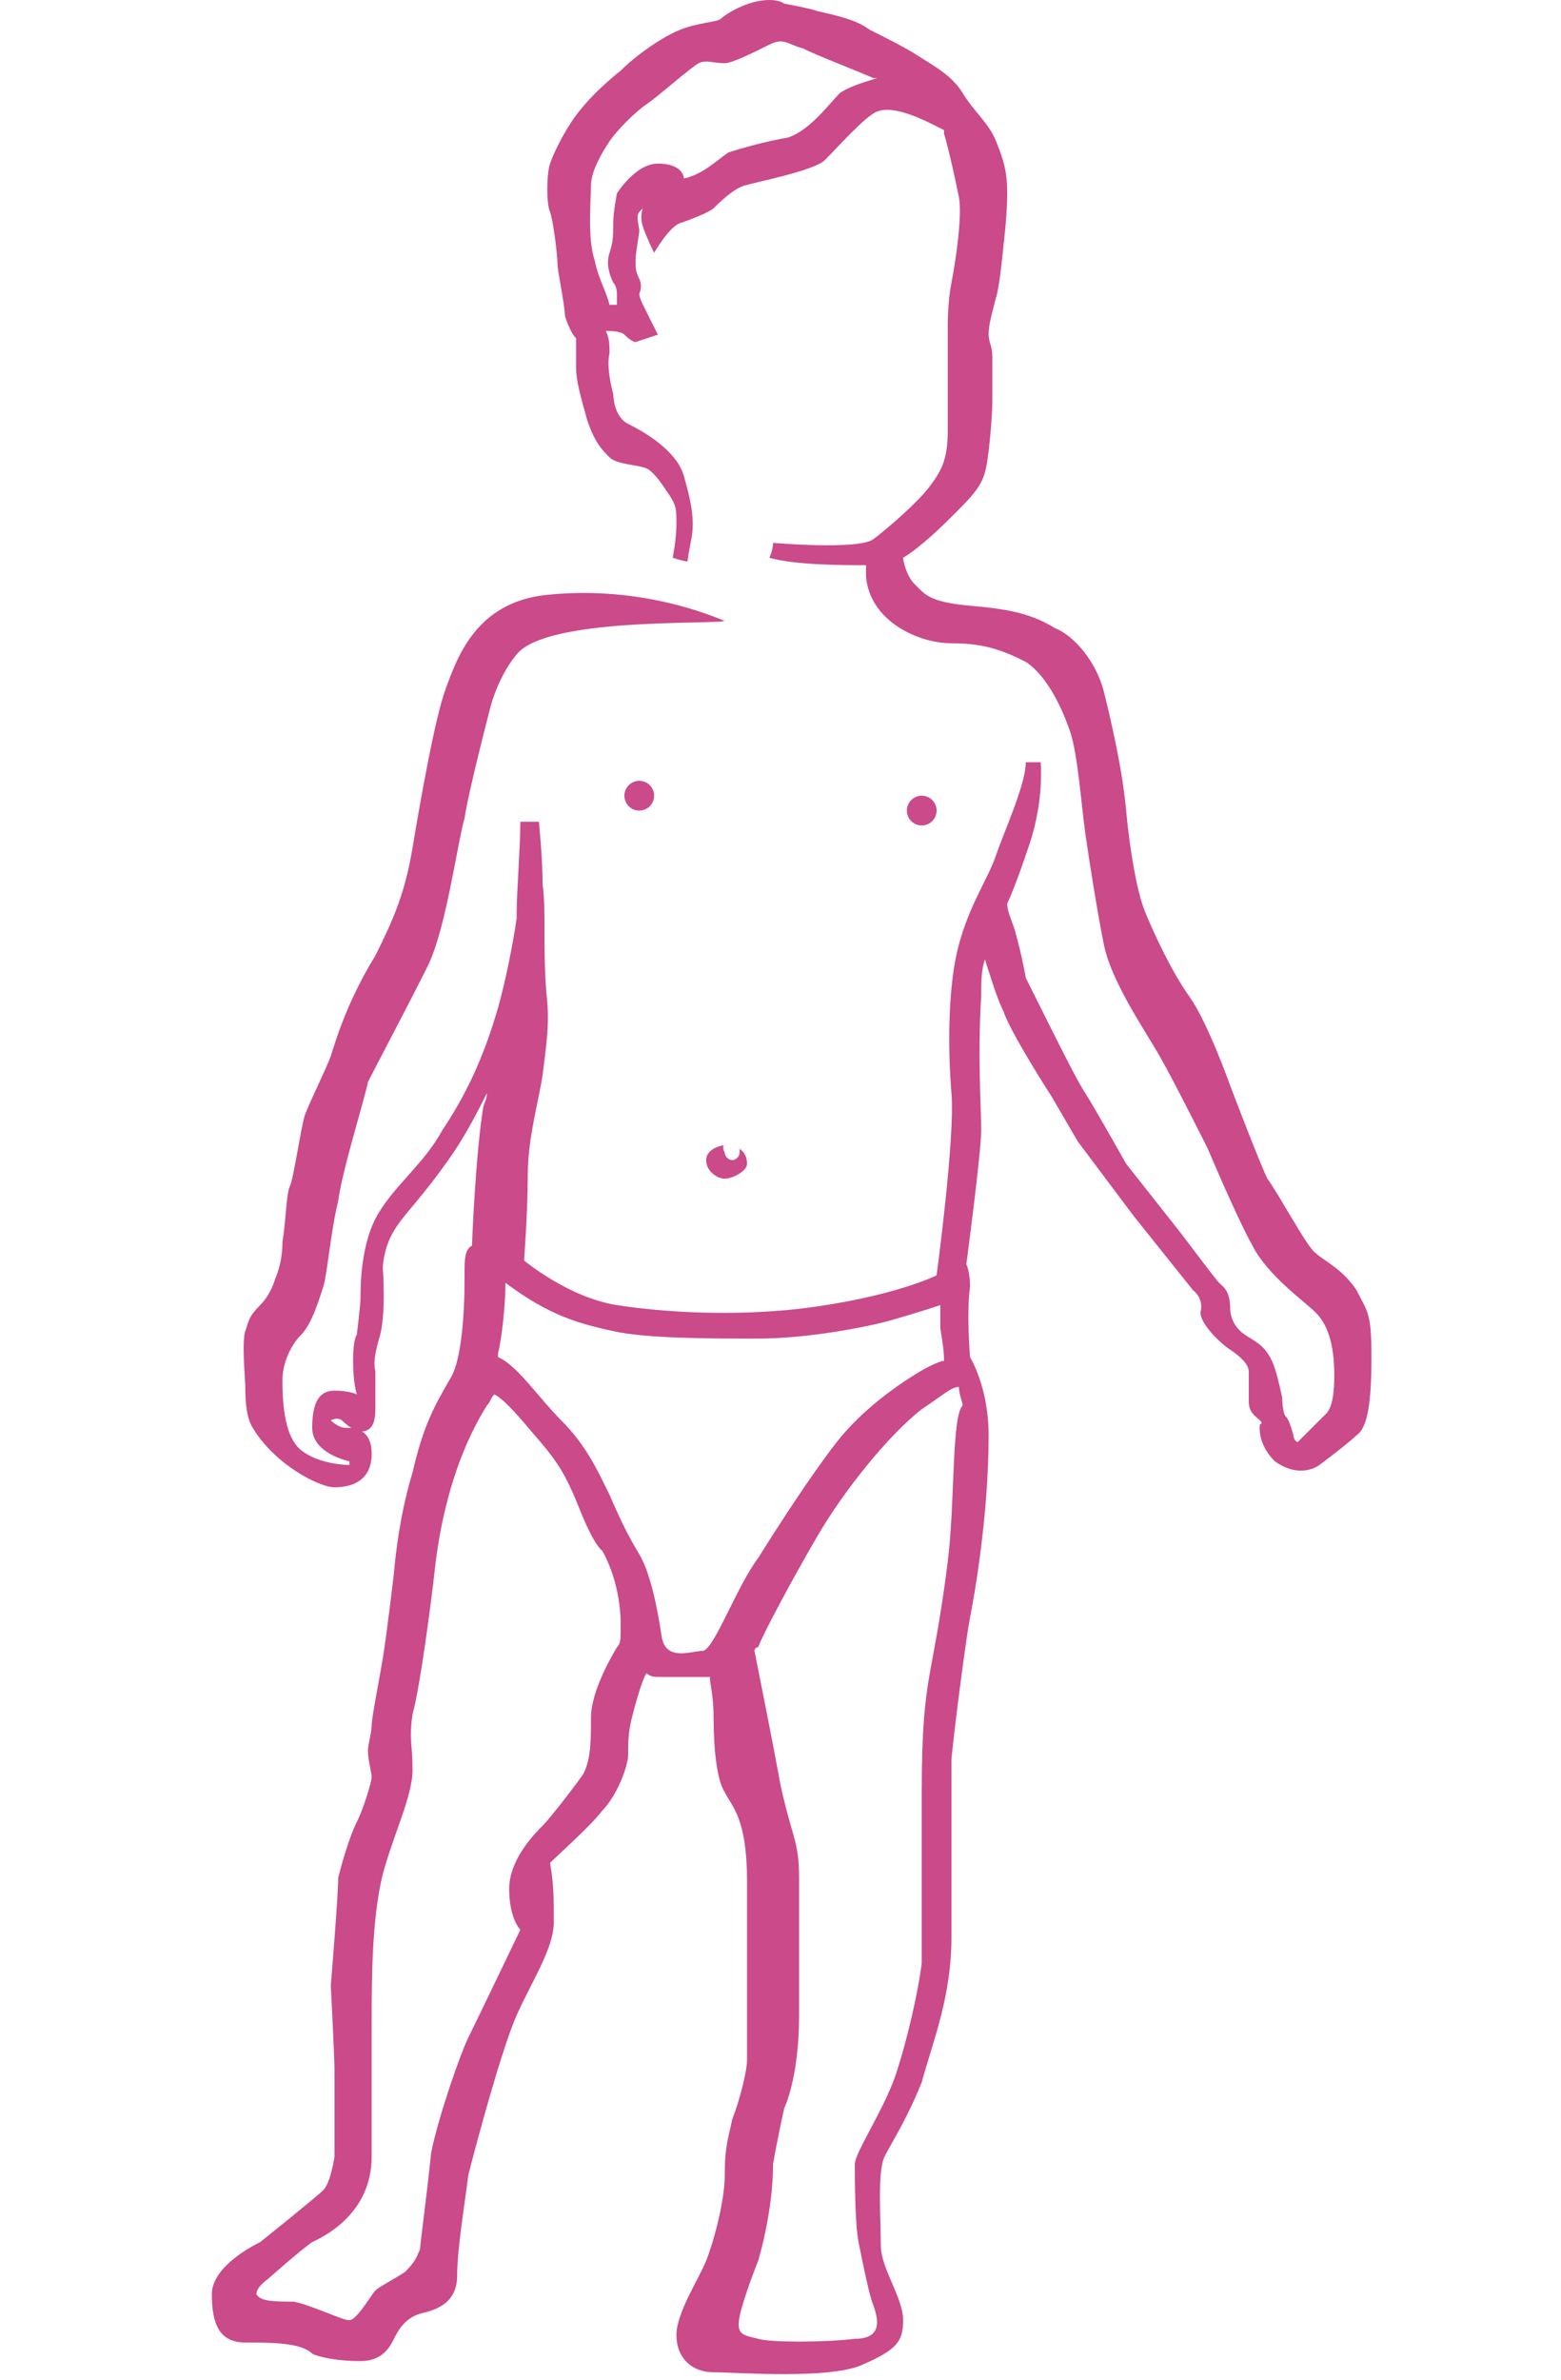 <?xml version="1.0" encoding="utf-8"?>
<!-- Generator: Adobe Illustrator 17.1.0, SVG Export Plug-In . SVG Version: 6.00 Build 0)  -->
<!DOCTYPE svg PUBLIC "-//W3C//DTD SVG 1.1//EN" "http://www.w3.org/Graphics/SVG/1.1/DTD/svg11.dtd">
<svg version="1.1" id="Layer_1" xmlns="http://www.w3.org/2000/svg" xmlns:xlink="http://www.w3.org/1999/xlink" x="0px" y="0px"
	 viewBox="0 0 42 64" enable-background="new 0 0 42 64" xml:space="preserve">
<g>
	<path fill="#CB4A89" d="M19.5,30.8c-0.1,0-0.5,0.1-0.5,0.4c0,0.3,0.3,0.5,0.5,0.5s0.6-0.2,0.6-0.4c0-0.3-0.2-0.4-0.2-0.4s0,0,0,0.1
		c0,0.1-0.1,0.2-0.2,0.2c-0.1,0-0.2-0.1-0.2-0.2C19.4,30.8,19.5,30.8,19.5,30.8z"/>
	<circle fill="#CB4A89" cx="17.2" cy="21.4" r="0.4"/>
	<circle fill="#CB4A89" cx="24.8" cy="21.8" r="0.4"/>
	<path fill="#CB4A89" d="M36.5,34.7c-0.4-0.6-0.9-0.8-1.1-1c-0.2-0.1-1-1.6-1.3-2c-0.2-0.4-1-2.5-1-2.5s-0.6-1.7-1.1-2.4
		c-0.5-0.7-1-1.8-1.2-2.3c-0.2-0.5-0.4-1.6-0.5-2.7c-0.1-1.1-0.4-2.4-0.6-3.2s-0.8-1.5-1.3-1.7c-0.5-0.3-1-0.5-2.2-0.6
		s-1.3-0.3-1.6-0.6c-0.2-0.2-0.3-0.6-0.3-0.7c0.5-0.3,1.1-0.9,1.4-1.2c0.4-0.4,0.7-0.7,0.8-1.1c0.1-0.3,0.2-1.5,0.2-1.9
		c0-0.5,0-0.9,0-1.2c0-0.3-0.1-0.4-0.1-0.6c0-0.3,0.1-0.6,0.2-1c0.1-0.3,0.2-1.4,0.2-1.4s0.1-0.8,0.1-1.4c0-0.6-0.1-0.9-0.3-1.4
		S26.2,3,25.9,2.5s-0.9-0.8-1.2-1S23.8,1,23.4,0.8c-0.4-0.3-1-0.4-1.4-0.5c-0.3-0.1-0.9-0.2-0.9-0.2s-0.1-0.1-0.4-0.1
		c-0.6,0-1.2,0.4-1.3,0.5c-0.1,0.1-0.6,0.1-1.1,0.3c-0.5,0.2-1.2,0.7-1.6,1.1c-0.5,0.4-0.9,0.8-1.2,1.2c-0.3,0.4-0.6,1-0.7,1.3
		s-0.1,1.1,0,1.3C14.9,6,15,6.9,15,7.1c0,0.2,0.2,1.1,0.2,1.4c0.1,0.3,0.2,0.5,0.3,0.6c0,0.1,0,0.4,0,0.8c0,0.3,0.1,0.7,0.3,1.4
		c0.2,0.6,0.4,0.8,0.6,1c0.2,0.2,0.8,0.2,1,0.3c0.2,0.1,0.4,0.4,0.6,0.7c0.2,0.3,0.2,0.4,0.2,0.8c0,0.4-0.1,0.9-0.1,0.9
		s0.3,0.1,0.4,0.1c0-0.1,0.1-0.6,0.1-0.6c0.1-0.5,0-1-0.2-1.7c-0.2-0.7-1.1-1.2-1.5-1.4c-0.4-0.2-0.4-0.8-0.4-0.8s-0.2-0.7-0.1-1.1
		c0-0.2,0-0.4-0.1-0.6c0.1,0,0.4,0,0.5,0.1c0.2,0.2,0.3,0.2,0.3,0.2L17.7,9c0,0-0.3-0.6-0.4-0.8s-0.1-0.3-0.1-0.3s0.1-0.2,0-0.4
		c-0.1-0.2-0.1-0.3-0.1-0.5s0.1-0.7,0.1-0.8s-0.1-0.4,0-0.5s0.1-0.1,0.1-0.1s-0.1,0.2,0,0.5c0.1,0.3,0.3,0.7,0.3,0.7
		s0.4-0.7,0.7-0.8s0.8-0.3,0.9-0.4c0.1-0.1,0.5-0.5,0.8-0.6s1.9-0.4,2.2-0.7s1.1-1.2,1.4-1.3c0.5-0.2,1.4,0.3,1.8,0.5
		c0,0,0,0.1,0,0.1c0.1,0.3,0.3,1.2,0.4,1.7s-0.1,1.8-0.2,2.3c-0.1,0.5-0.1,1.1-0.1,1.1s0,2.1,0,2.9c0,0.8-0.2,1.1-0.5,1.5
		c-0.3,0.4-1.1,1.1-1.5,1.4c-0.4,0.3-2.7,0.1-2.7,0.1s0,0.2-0.1,0.4c0.7,0.2,2,0.2,2.6,0.2c0,0.1,0,0.3,0,0.3
		c0.1,1.2,1.4,1.8,2.3,1.8c0.9,0,1.4,0.2,2,0.5c0.6,0.4,1,1.3,1.2,1.9s0.3,2,0.4,2.7s0.3,2,0.5,3c0.2,1,1.1,2.3,1.5,3
		c0.4,0.7,1.3,2.5,1.3,2.5s0.8,1.9,1.2,2.6c0.4,0.8,1.4,1.5,1.7,1.8s0.5,0.8,0.5,1.7c0,0.9-0.2,1-0.3,1.1c-0.2,0.2-0.7,0.7-0.7,0.7
		S35,38.8,35,38.8c-0.2,0-0.2-0.2-0.2-0.2s-0.1-0.4-0.2-0.5s-0.1-0.5-0.1-0.5s-0.1-0.5-0.2-0.8c-0.2-0.6-0.5-0.7-0.8-0.9
		c-0.3-0.2-0.4-0.5-0.4-0.7c0-0.5-0.2-0.6-0.3-0.7c-0.1-0.1-1-1.3-1-1.3l-1.5-1.9c0,0-0.9-1.6-1.1-1.9c-0.2-0.3-0.7-1.3-1-1.9
		c-0.3-0.6-0.6-1.2-0.6-1.2s-0.1-0.6-0.3-1.3c-0.1-0.3-0.2-0.5-0.2-0.7c0,0,0,0,0,0s0.2-0.4,0.6-1.6s0.3-2.2,0.3-2.2s-0.3,0-0.4,0
		c0,0.6-0.6,1.9-0.8,2.5s-0.7,1.3-1,2.4c-0.3,1.1-0.3,2.8-0.2,4s-0.4,4.9-0.4,4.9s-1.2,0.6-3.7,0.9c-1.8,0.2-3.6,0.1-4.9-0.1
		c-1.3-0.2-2.5-1.2-2.5-1.2s0.1-1.3,0.1-2.3c0-1,0.3-2,0.4-2.7c0.1-0.8,0.2-1.4,0.1-2.2c-0.1-1.3,0-2.2-0.1-2.9
		c0-0.7-0.1-1.7-0.1-1.7H14c0,0.7-0.1,1.9-0.1,2.5c0,0,0,0,0,0.1c-0.1,0.7-0.3,1.7-0.5,2.4c-0.4,1.4-0.9,2.4-1.5,3.3
		c-0.5,0.9-1.2,1.4-1.7,2.2c-0.5,0.8-0.5,2-0.5,2.3c0,0.2-0.1,1-0.1,1s-0.1,0.1-0.1,0.7c0,0.6,0.1,0.9,0.1,0.9s-0.2-0.1-0.6-0.1
		c-0.4,0-0.6,0.3-0.6,1s1,0.9,1,0.9l0,0.1c0,0-0.8,0-1.3-0.4c-0.5-0.4-0.5-1.5-0.5-1.9s0.2-0.9,0.5-1.2s0.5-1,0.6-1.3
		c0.1-0.3,0.2-1.5,0.4-2.3c0.1-0.8,0.7-2.7,0.8-3.2c0.2-0.4,1.1-2.1,1.6-3.1c0.5-1,0.8-3.3,1-4c0.1-0.7,0.7-3,0.7-3s0.2-0.8,0.7-1.4
		c0.8-1,5.2-0.8,5.6-0.9c-1.2-0.5-2.9-0.9-4.8-0.7c-1.9,0.2-2.4,1.7-2.7,2.5c-0.3,0.8-0.7,3.1-0.9,4.3c-0.2,1.2-0.5,1.9-1,2.9
		c-0.8,1.3-1.1,2.4-1.2,2.7S8.3,29.7,8.2,30c-0.1,0.3-0.3,1.7-0.4,1.9s-0.1,0.9-0.2,1.5c0,0.6-0.2,1-0.2,1s-0.1,0.4-0.4,0.7
		c-0.3,0.3-0.3,0.4-0.4,0.7c-0.1,0.3,0,1.3,0,1.5c0,0.2,0,0.8,0.2,1.1C7.4,39.4,8.6,40,9,40c0.5,0,1-0.2,1-0.9
		c0-0.7-0.5-0.7-0.7-0.7c-0.2,0-0.4-0.2-0.4-0.2c0.2-0.1,0.3,0,0.3,0s0.3,0.3,0.5,0.3c0.4,0,0.4-0.4,0.4-0.7c0-0.3,0-0.8,0-0.9
		c0-0.1-0.1-0.2,0.1-0.9c0.2-0.6,0.1-1.9,0.1-1.9s0-0.5,0.3-1c0.3-0.5,0.7-0.8,1.6-2.1c0.4-0.6,0.7-1.2,0.9-1.6
		c0,0.2-0.1,0.3-0.1,0.4c-0.2,1.2-0.3,3.6-0.3,3.7c-0.2,0.1-0.2,0.4-0.2,0.7c0,0,0,0,0,0c0,0,0,0,0,0.1c0,0.4,0,2.2-0.4,2.8
		c-0.4,0.7-0.7,1.2-1,2.5c-0.4,1.3-0.5,2.7-0.5,2.7s-0.2,1.7-0.3,2.3c-0.1,0.6-0.3,1.6-0.3,1.8s-0.1,0.5-0.1,0.7
		c0,0.2,0.1,0.6,0.1,0.7c0,0.1-0.2,0.8-0.4,1.2c-0.2,0.4-0.4,1.1-0.5,1.5c0,0.5-0.2,2.9-0.2,2.9S9,55.3,9,55.7C9,56.1,9,58,9,58
		s-0.1,0.7-0.3,0.9C8.5,59.1,7,60.3,7,60.3s-1.3,0.6-1.3,1.4c0,0.8,0.2,1.3,0.9,1.3c0.7,0,1.5,0,1.8,0.3c0.2,0.1,0.7,0.2,1.3,0.2
		s0.8-0.4,0.9-0.6c0.1-0.2,0.3-0.6,0.8-0.7c0.4-0.1,0.9-0.3,0.9-1c0-0.7,0.2-1.9,0.3-2.7c0.2-0.8,0.9-3.4,1.3-4.3
		c0.4-0.9,1-1.8,1-2.5c0-0.7,0-1-0.1-1.6c0.2-0.2,1.1-1,1.4-1.4c0.4-0.4,0.7-1.2,0.7-1.5c0-0.3,0-0.6,0.1-1c0.1-0.4,0.3-1.1,0.4-1.2
		c0.1,0.1,0.2,0.1,0.4,0.1c0.5,0,1.1,0,1.3,0c0,0.2,0.1,0.5,0.1,1.1c0,0.9,0.1,1.7,0.3,2c0.2,0.4,0.6,0.7,0.6,2.4c0,1.7,0,4.5,0,4.8
		c0,0.3-0.2,1.1-0.4,1.6c-0.1,0.5-0.2,0.7-0.2,1.5c0,0.7-0.3,1.8-0.5,2.3c-0.2,0.5-0.8,1.4-0.8,2c0,0.6,0.4,1,1,1
		c0.6,0,3.1,0.2,4-0.2c0.9-0.4,1.1-0.6,1.1-1.2c0-0.6-0.6-1.4-0.6-2c0-0.7-0.1-2,0.1-2.4s0.6-1,1-2c0.3-1.1,0.8-2.3,0.8-3.9
		c0-1.6,0-3.8,0-4.8c0.1-1,0.4-3.3,0.5-3.8c0.1-0.5,0.5-2.7,0.5-4.9c0-1.3-0.5-2.1-0.5-2.1s-0.1-1.2,0-1.9c0,0,0,0,0,0c0,0,0,0,0,0
		c0-0.4-0.1-0.6-0.1-0.6s0.4-3,0.4-3.6c0-0.6-0.1-2,0-3.6c0-0.4,0-0.7,0.1-1c0.1,0.3,0.3,1,0.5,1.4c0.2,0.6,1.3,2.3,1.3,2.3l0.7,1.2
		l1.5,2l1.6,2c0,0,0.3,0.2,0.2,0.6c0,0.3,0.5,0.8,0.8,1c0.3,0.2,0.5,0.4,0.5,0.6s0,0.5,0,0.8c0,0.3,0.2,0.4,0.3,0.5
		c0.1,0.1,0,0.1,0,0.1s-0.1,0.5,0.4,1c0.7,0.5,1.2,0.1,1.2,0.1s0.8-0.6,1-0.8c0.3-0.2,0.4-0.9,0.4-2.1S36.8,35.3,36.5,34.7z
		 M22.6,2.5c-0.3,0.3-0.8,1-1.4,1.2c-0.6,0.1-1.3,0.3-1.6,0.4c-0.3,0.2-0.7,0.6-1.2,0.7c0-0.1-0.1-0.4-0.7-0.4s-1.1,0.8-1.1,0.8
		S16.5,5.7,16.5,6c0,0.3,0,0.5-0.1,0.8s0,0.6,0.1,0.8c0.1,0.1,0.1,0.3,0.1,0.3l0,0.3l-0.2,0C16.3,7.8,16.1,7.5,16,7
		c-0.2-0.6-0.1-1.6-0.1-2s0.3-0.9,0.5-1.2c0.2-0.3,0.7-0.8,1-1s1.2-1,1.4-1.1s0.4,0,0.7,0c0.2,0,0.8-0.3,1.2-0.5
		c0.4-0.2,0.5,0,0.9,0.1c0.4,0.2,1.2,0.5,1.9,0.8c0,0,0.1,0,0.1,0C23.3,2.2,22.9,2.3,22.6,2.5z M16.6,44.3c-0.3,0.5-0.7,1.3-0.7,1.9
		c0,0.6,0,1.1-0.2,1.5c-0.2,0.3-0.9,1.2-1.1,1.4c-0.2,0.2-0.9,0.9-0.9,1.7c0,0.8,0.3,1.1,0.3,1.1s-1.2,2.5-1.4,2.9
		c-0.2,0.4-0.8,2.1-1,3.1c-0.1,1-0.3,2.5-0.3,2.6c-0.1,0.2-0.1,0.3-0.4,0.6c-0.3,0.2-0.7,0.4-0.8,0.5c-0.1,0.1-0.5,0.8-0.7,0.8
		c-0.2,0-1-0.4-1.5-0.5c-0.5,0-0.9,0-1-0.2c0-0.2,0.3-0.4,0.3-0.4s0.9-0.8,1.2-1c0.2-0.1,1.6-0.7,1.6-2.3c0-1.6,0-2.4,0-3.6
		c0-1.1,0-2.8,0.3-4c0.3-1.1,0.8-2.1,0.8-2.8s-0.1-0.8,0-1.5c0.2-0.7,0.5-3,0.6-3.9s0.4-2.8,1.4-4.4c0.1-0.1,0.1-0.2,0.2-0.3
		c0.2,0.1,0.5,0.4,1,1c0.7,0.8,0.9,1.1,1.3,2.1s0.6,1.1,0.6,1.1s0.5,0.8,0.5,2C16.7,44.1,16.7,44.2,16.6,44.3z M18.9,44.4
		c-0.3,0-1,0.3-1.1-0.4c-0.1-0.7-0.3-1.7-0.6-2.2s-0.5-0.9-0.8-1.6c-0.3-0.6-0.6-1.3-1.3-2c-0.6-0.6-1.2-1.5-1.7-1.7
		c0,0,0-0.1,0-0.1c0.1-0.4,0.2-1.3,0.2-1.9c0,0,0,0,0,0c1.2,0.9,2,1.1,2.9,1.3c0.9,0.2,2.6,0.2,3.9,0.2c1.3,0,2.9-0.3,3.6-0.5
		c0.7-0.2,1.3-0.4,1.3-0.4l0,0c0,0.2,0,0.5,0,0.6c0,0.1,0.1,0.5,0.1,0.9c-0.1,0-0.3,0.1-0.5,0.2c-0.7,0.4-1.7,1.1-2.4,2
		s-1.6,2.3-2.1,3.1C19.8,42.7,19.2,44.4,18.9,44.4z M25.5,42c-0.2,1.6-0.4,2.5-0.5,3.1s-0.2,1.3-0.2,3.1c0,1.8,0,3.8,0,4.6
		c-0.1,0.8-0.4,2.1-0.7,3s-1.1,2.1-1.1,2.4s0,1.6,0.1,2.1c0.1,0.5,0.3,1.5,0.4,1.7c0.1,0.3,0.3,0.9-0.5,0.9c-0.8,0.1-2.3,0.1-2.6,0
		c-0.4-0.1-0.6-0.1-0.5-0.6s0.5-1.5,0.5-1.5s0.4-1.3,0.4-2.6c0.1-0.6,0.3-1.5,0.3-1.5s0.4-0.8,0.4-2.5s0-2.7,0-3.7s-0.2-1.1-0.5-2.5
		c-0.2-1.1-0.6-3.1-0.7-3.6c0,0,0-0.1,0.1-0.1c0.1-0.3,0.9-1.8,1.6-3s1.9-2.7,2.8-3.4c0.6-0.4,0.8-0.6,1-0.6c0,0.2,0.1,0.4,0.1,0.5
		C25.6,38.1,25.7,40.4,25.5,42z"/>
</g>
</svg>

